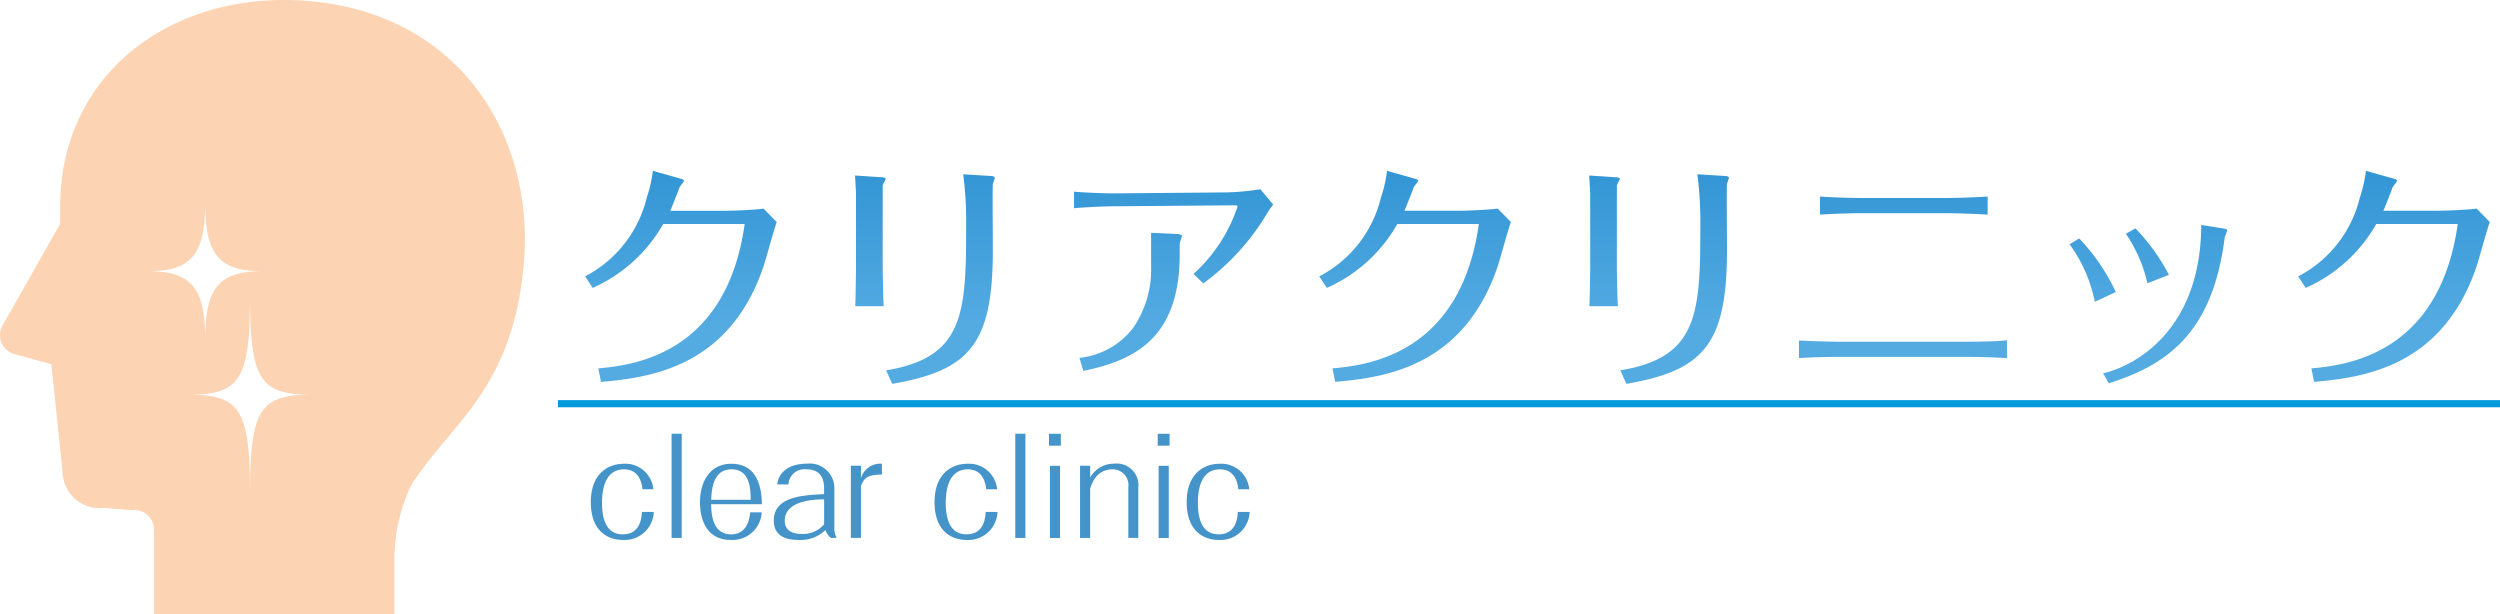 <svg xmlns="http://www.w3.org/2000/svg" xmlns:xlink="http://www.w3.org/1999/xlink" width="175.136" height="43.016" viewBox="0 0 175.136 43.016">
  <defs>
    <linearGradient id="linear-gradient" x1="0.5" y1="-0.811" x2="0.5" y2="0.678" gradientUnits="objectBoundingBox">
      <stop offset="0.165" stop-color="#1683c9"/>
      <stop offset="1" stop-color="#54abe2"/>
    </linearGradient>
  </defs>
  <g id="グループ_25" data-name="グループ 25" transform="translate(-159.769 -518.973)">
    <path id="パス_1" data-name="パス 1" d="M180.908,519.011c-9.283-.571-17.1,5.269-16.922,14.783l-.006.862-4.034,7.121a1.373,1.373,0,0,0,.93,2.024l2.493.688.782,7.552a2.6,2.6,0,0,0,2.891,2.515l1.989.158a1.374,1.374,0,0,1,1.527,1.366v5.908H187.4v-4a12.165,12.165,0,0,1,1.149-4.974c2.729-4.365,7.173-6.687,7.922-15.638S191.875,519.687,180.908,519.011Zm-10.775,18.961c3.038,0,4.01-1.16,4.01-4.789,0,3.629.971,4.789,4.009,4.789-3.038,0-4.009,1.16-4.009,4.789C174.143,539.133,173.172,537.972,170.133,537.972Zm7.151,15.621c0-5.885-.669-6.973-4.284-6.973,3.615,0,4.284-1.089,4.284-6.973,0,5.884.669,6.973,4.284,6.973C177.953,546.621,177.285,547.709,177.285,553.594Z" fill="#fdd4b3"/>
    <path id="合体_1" data-name="合体 1" d="M72.519,13.975c5.435-.892,5.607-3.961,5.607-10.048A26.208,26.208,0,0,0,77.921.24l1.954.121c.086,0,.257.034.257.121a4.147,4.147,0,0,1-.137.428c-.034.155,0,3.875,0,4.612,0,6.6-1.595,8.454-7.048,9.4Zm-51.432,0c5.436-.892,5.607-3.961,5.607-10.048A26.211,26.211,0,0,0,26.489.24l1.955.121c.086,0,.257.034.257.121,0,.067-.121.359-.137.428-.034.155,0,3.875,0,4.612,0,6.6-1.595,8.454-7.048,9.4Zm85.257.206c1.526-.325,6.824-2.418,6.876-10.39l1.525.24c.206.034.292.069.292.137a4.875,4.875,0,0,1-.172.463c-.857,6.911-4.218,9-8.126,10.254Zm14.59-.343c2.451-.223,8.966-.978,10.252-10.116h-5.71A10.6,10.6,0,0,1,120.539,8.2l-.532-.806a8.457,8.457,0,0,0,4.322-5.521A9.663,9.663,0,0,0,124.757,0l1.887.532c.136.035.291.086.291.154,0,.086-.275.378-.309.464-.2.549-.583,1.492-.652,1.646h3.738c.548,0,2.28-.069,2.795-.154l.926.943c-.172.429-.772,2.657-.943,3.155-2.367,6.91-7.751,7.733-11.369,8.042Zm-68.576,0c2.451-.223,8.966-.978,10.253-10.116H56.9A10.6,10.6,0,0,1,51.963,8.2l-.531-.806A8.458,8.458,0,0,0,55.753,1.87,9.662,9.662,0,0,0,56.181,0l1.887.532c.136.035.291.086.291.154,0,.086-.275.378-.309.464-.2.549-.583,1.492-.652,1.646h3.738c.549,0,2.281-.069,2.795-.154l.926.943c-.171.429-.772,2.657-.943,3.155-2.368,6.91-7.751,7.733-11.369,8.042Zm-51.432,0c2.452-.223,8.967-.978,10.253-10.116H5.469A10.6,10.6,0,0,1,.531,8.2L0,7.391A8.455,8.455,0,0,0,4.32,1.87,9.548,9.548,0,0,0,4.75,0L6.636.532c.137.035.291.086.291.154,0,.086-.274.378-.309.464C6.413,1.7,6.036,2.641,5.967,2.8H9.705c.548,0,2.279-.069,2.795-.154l.926.943c-.172.429-.771,2.657-.943,3.155-2.366,6.91-7.75,7.733-11.369,8.042ZM34.631,13.1A5.435,5.435,0,0,0,38.4,10.991a7.253,7.253,0,0,0,1.251-4.373V4.339l1.853.086c.1,0,.309.069.309.12,0,.086-.156.463-.156.548v.72c0,5.847-3.068,7.442-6.755,8.2Zm62.251-.069h-9.19c-.189,0-1.595.017-2.657.085V11.882c.72.053,2.521.087,2.675.087h9.173c.789,0,1.989-.018,2.726-.1v1.251C98.51,13.049,97.294,13.032,96.882,13.032ZM70.358,9.482c.018-.274.053-2.486.053-2.777V1.612c0-.121-.053-1-.069-1.286l1.835.121c.086,0,.309.016.309.12,0,.069-.223.394-.206.479V6.722c0,.412.034,2.3.069,2.761Zm-51.431,0c.018-.274.051-2.486.051-2.777V1.612c0-.121-.051-1-.068-1.286l1.835.121c.085,0,.308.016.308.12,0,.069-.223.394-.205.479V6.722c0,.412.034,2.3.069,2.761Zm85.068-4.338.67-.411a14.1,14.1,0,0,1,2.57,3.754l-1.474.686A10.152,10.152,0,0,0,103.995,5.144ZM42.621,7.22A11.048,11.048,0,0,0,45.708,2.5c0-.069-.087-.086-.189-.086l-8.436.069c-.737,0-2.144.069-2.829.137V1.457c.7.069,2.126.121,2.829.121l7.887-.069A16.85,16.85,0,0,0,47.3,1.287l.908,1.079A3.792,3.792,0,0,0,47.765,3a16.611,16.611,0,0,1-4.458,4.886Zm65.318-2.812.668-.378a13.979,13.979,0,0,1,2.35,3.258l-1.509.583A10.156,10.156,0,0,0,107.939,4.408ZM95.527,2.967H89.251c-.72,0-2.056.052-2.743.1V1.8c.652.051,2.075.1,2.743.1h6.26c.668,0,2.075-.053,2.743-.1V3.07C97.671,3.019,95.939,2.967,95.527,2.967Z" transform="translate(200.758 530.942)" fill="url(#linear-gradient)"/>
    <g id="グループ_3" data-name="グループ 3" transform="translate(201.158 549.357)">
      <path id="パス_10" data-name="パス 10" d="M217.293,564.036A2.042,2.042,0,0,1,215.126,566c-1.131,0-2.244-.692-2.244-2.645s1.159-2.692,2.318-2.692a1.971,1.971,0,0,1,2.065,1.785H216.5c-.112-1.074-.683-1.393-1.29-1.393-1.234,0-1.542,1.216-1.542,2.337,0,1.336.4,2.215,1.458,2.215.533,0,1.28-.224,1.336-1.57Z" transform="translate(-212.882 -558.559)" fill="#4494ca"/>
      <path id="パス_11" data-name="パス 11" d="M220.142,557.963h.71v7.3h-.71Z" transform="translate(-214.484 -557.963)" fill="#4494ca"/>
      <path id="パス_12" data-name="パス 12" d="M227.025,564.064A2.056,2.056,0,0,1,224.857,566c-1.991,0-2.159-1.934-2.159-2.626,0-1.542.757-2.71,2.2-2.71,2.037,0,2.113,2.1,2.14,2.832h-3.561c.019.607.056,2.112,1.4,2.112.57,0,1.224-.289,1.336-1.541Zm-.775-.878c-.009-.748-.037-2.132-1.346-2.132s-1.393,1.449-1.421,2.132Z" transform="translate(-215.049 -558.559)" fill="#4494ca"/>
      <path id="パス_13" data-name="パス 13" d="M233.333,565.858a1.223,1.223,0,0,1-.383-.552,2.5,2.5,0,0,1-1.926.692c-.944,0-1.692-.337-1.692-1.365,0-1.682,2.075-1.775,3.524-1.841v-.375c0-1.065-.551-1.365-1.262-1.365a1.118,1.118,0,0,0-1.234,1.057h-.786c.047-.579.542-1.449,2.057-1.449a1.724,1.724,0,0,1,1.944,1.719v2.711a1.368,1.368,0,0,0,.168.766Zm-.476-2.7c-1.58,0-2.757.429-2.757,1.495,0,.8.711.926,1.177.926a1.94,1.94,0,0,0,1.58-.673Z" transform="translate(-216.513 -558.559)" fill="#4494ca"/>
      <path id="パス_14" data-name="パス 14" d="M238.435,561.419c-.982.02-1.234.2-1.468.8v3.635h-.71V560.8h.71v.869a1.422,1.422,0,0,1,1.468-1.009Z" transform="translate(-218.042 -558.559)" fill="#4494ca"/>
      <path id="パス_15" data-name="パス 15" d="M248.193,564.036A2.043,2.043,0,0,1,246.025,566c-1.131,0-2.243-.692-2.243-2.645s1.159-2.692,2.318-2.692a1.972,1.972,0,0,1,2.066,1.785H247.4c-.111-1.074-.683-1.393-1.29-1.393-1.234,0-1.542,1.216-1.542,2.337,0,1.336.4,2.215,1.458,2.215.533,0,1.28-.224,1.336-1.57Z" transform="translate(-219.702 -558.559)" fill="#4494ca"/>
      <path id="パス_16" data-name="パス 16" d="M251.041,557.963h.71v7.3h-.71Z" transform="translate(-221.305 -557.963)" fill="#4494ca"/>
      <path id="パス_17" data-name="パス 17" d="M254.9,558.8h-.831v-.832h.831Zm-.766,1.411h.71v5.056h-.71Z" transform="translate(-221.972 -557.963)" fill="#4494ca"/>
      <path id="パス_18" data-name="パス 18" d="M260.244,562.3a1.1,1.1,0,0,0-1.149-1.244c-.159,0-1.14,0-1.523,1.356v3.448h-.71V560.8h.71v.831a1.883,1.883,0,0,1,1.672-.972,1.52,1.52,0,0,1,1.7,1.682v3.514h-.7Z" transform="translate(-222.589 -558.559)" fill="#4494ca"/>
      <path id="パス_19" data-name="パス 19" d="M264.675,558.8h-.831v-.832h.831Zm-.766,1.411h.71v5.056h-.71Z" transform="translate(-224.131 -557.963)" fill="#4494ca"/>
      <path id="パス_20" data-name="パス 20" d="M270.859,564.036A2.042,2.042,0,0,1,268.692,566c-1.132,0-2.244-.692-2.244-2.645s1.159-2.692,2.318-2.692a1.972,1.972,0,0,1,2.066,1.785h-.767c-.111-1.074-.683-1.393-1.29-1.393-1.234,0-1.542,1.216-1.542,2.337,0,1.336.4,2.215,1.459,2.215.532,0,1.28-.224,1.336-1.57Z" transform="translate(-224.705 -558.559)" fill="#4494ca"/>
    </g>
    <line id="線_20" data-name="線 20" x2="136.051" transform="translate(198.854 547.254)" fill="none" stroke="#0099db" stroke-miterlimit="10" stroke-width="0.5"/>
  </g>
</svg>
